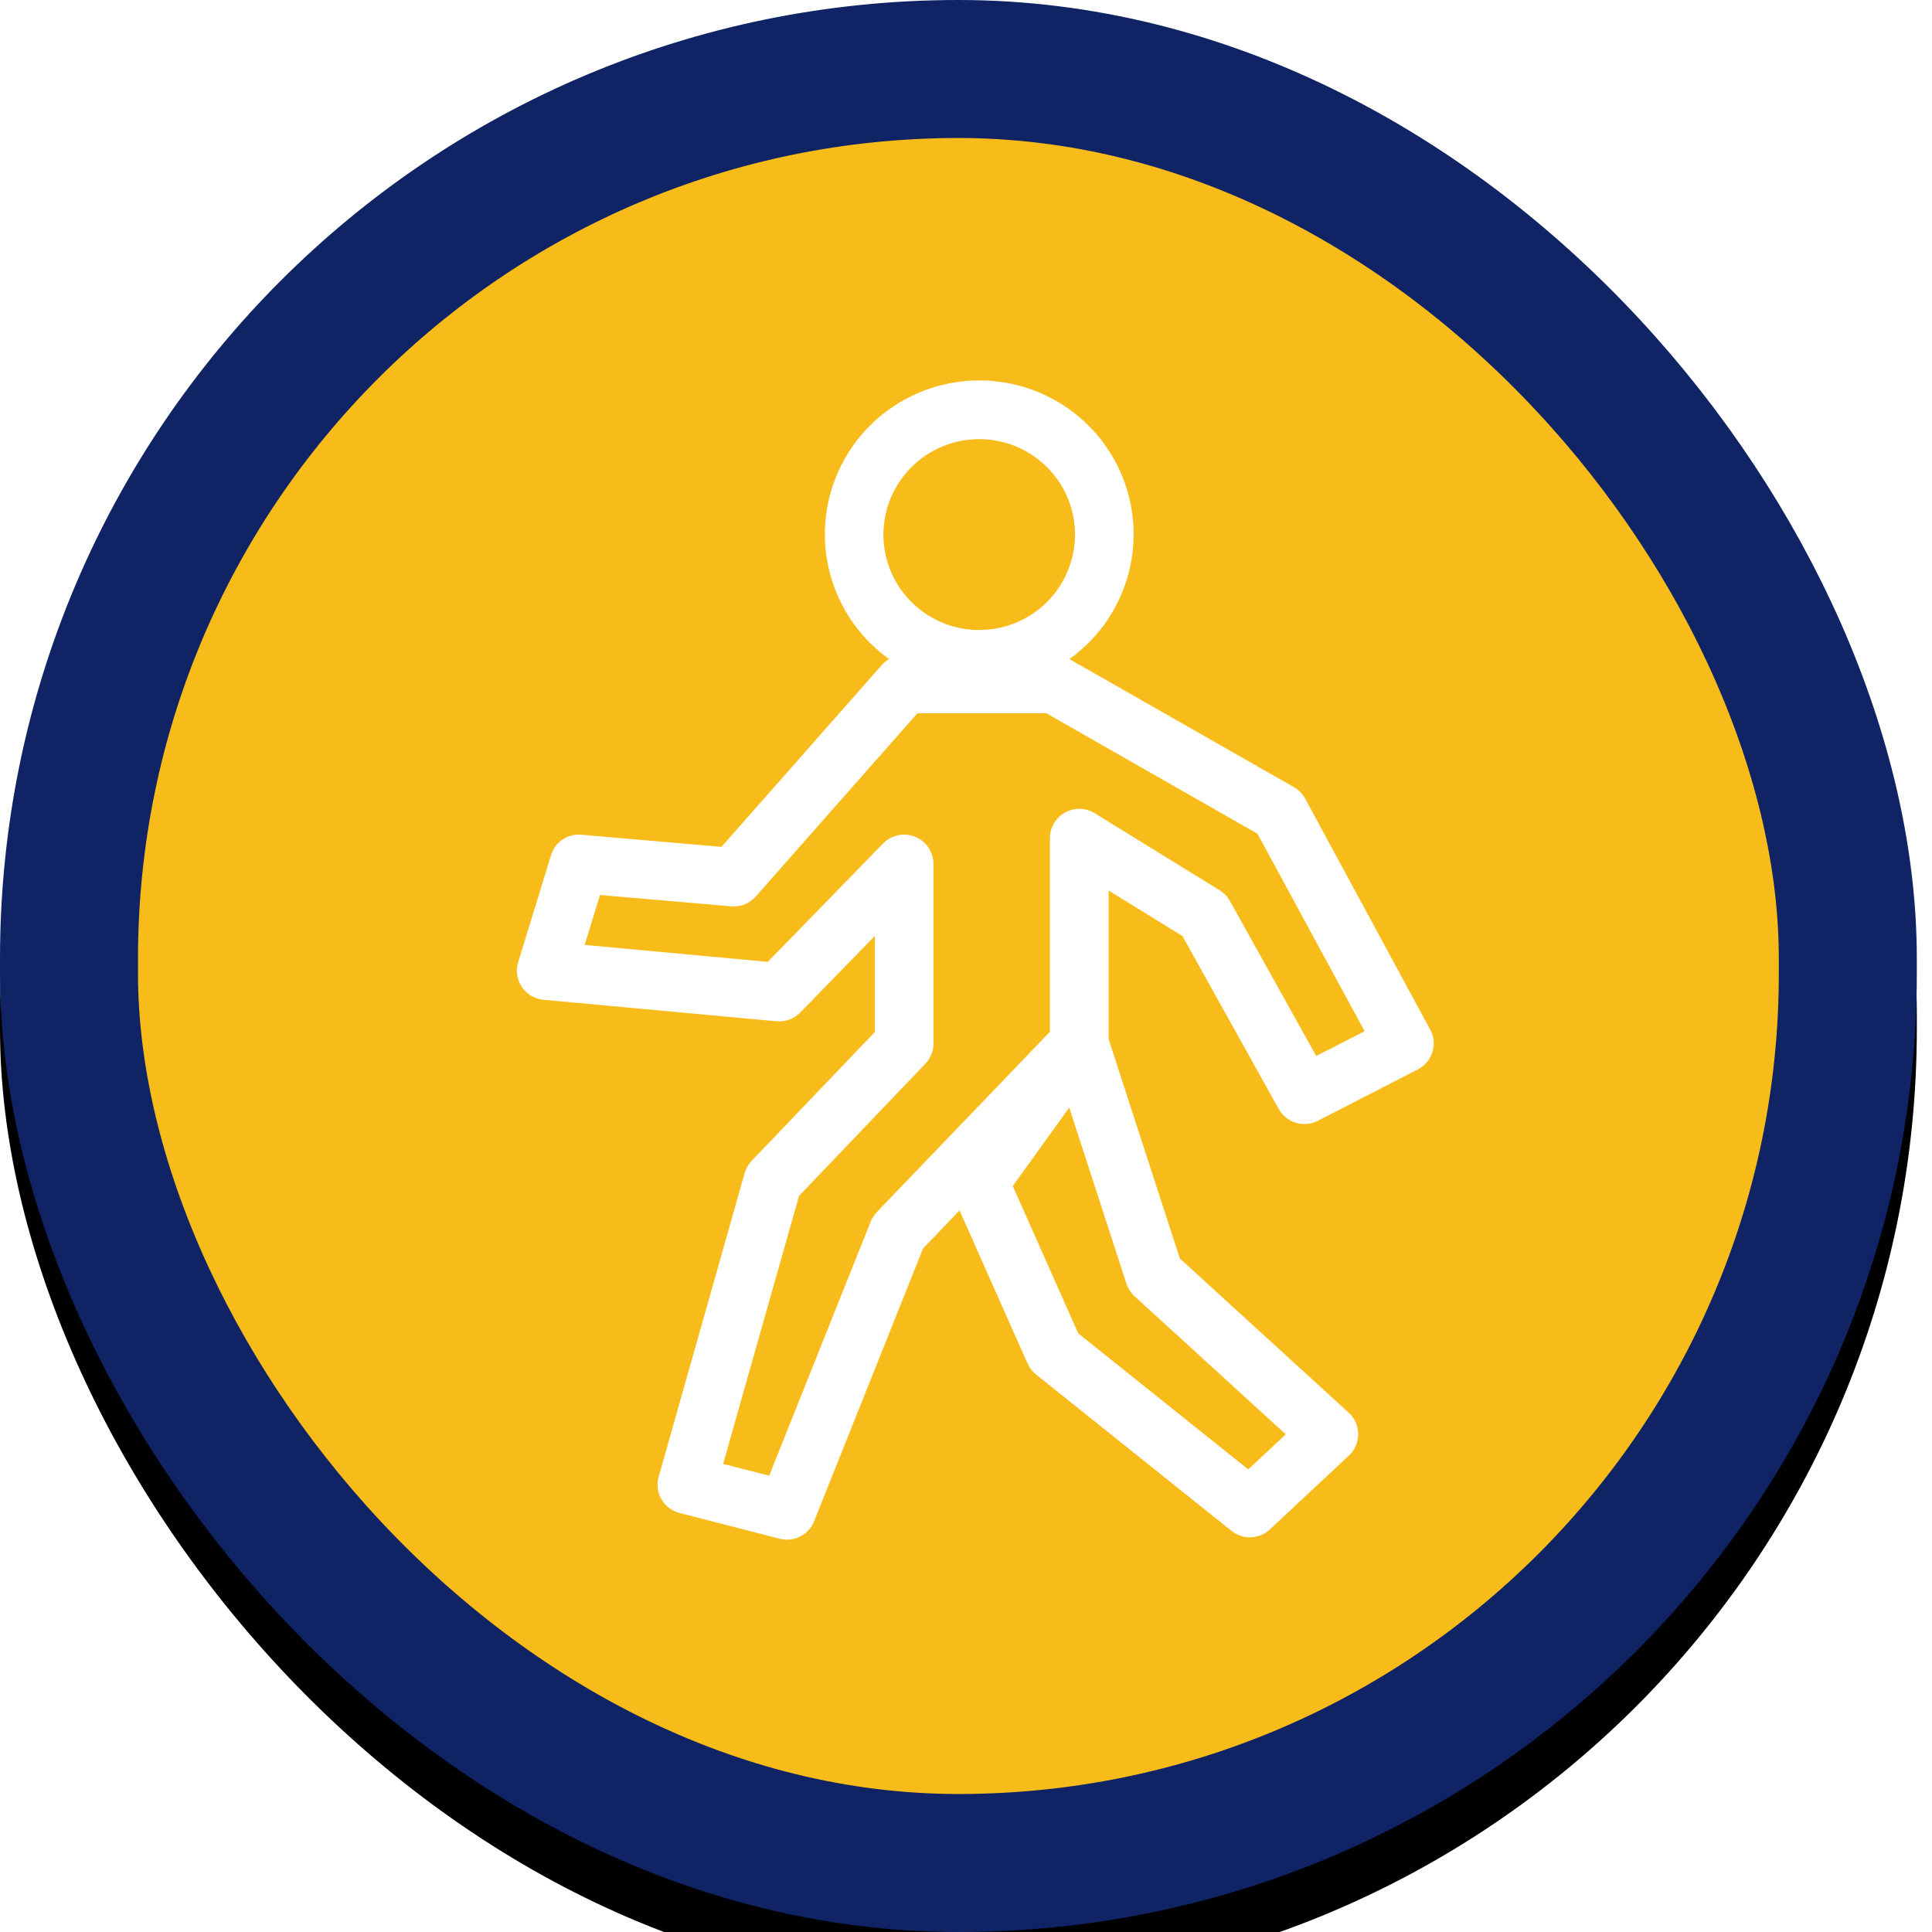 <?xml version="1.0" encoding="UTF-8"?>
<svg width="70px" height="70px" viewBox="0 0 70 70" version="1.1" xmlns="http://www.w3.org/2000/svg" xmlns:xlink="http://www.w3.org/1999/xlink">
    <title>person copy 3</title>
    <defs>
        <rect id="path-1" x="7.90328255e-13" y="0" width="69.45" height="70" rx="34.725"></rect>
        <filter x="-10.1%" y="-7.1%" width="120.2%" height="120.0%" filterUnits="objectBoundingBox" id="filter-2">
            <feOffset dx="0" dy="2" in="SourceAlpha" result="shadowOffsetOuter1"></feOffset>
            <feGaussianBlur stdDeviation="2" in="shadowOffsetOuter1" result="shadowBlurOuter1"></feGaussianBlur>
            <feComposite in="shadowBlurOuter1" in2="SourceAlpha" operator="out" result="shadowBlurOuter1"></feComposite>
            <feColorMatrix values="0 0 0 0 0   0 0 0 0 0   0 0 0 0 0  0 0 0 0.5 0" type="matrix" in="shadowBlurOuter1"></feColorMatrix>
        </filter>
    </defs>
    <g id="person-copy-3" stroke="none" stroke-width="1" fill="none" fill-rule="evenodd">
        <g id="person">
            <g id="Group">
                <g id="Rectangle">
                    <use fill="black" fill-opacity="1" filter="url(#filter-2)" xlink:href="#path-1"></use>
                    <rect stroke="#0F2365" stroke-width="5" stroke-linejoin="square" fill="#F7BC19" fill-rule="evenodd" x="2.5" y="2.5" width="64.45" height="65" rx="32.225"></rect>
                </g>
                <path d="M47.286,37.667 L44.104,31.908 C44.014,31.746 43.885,31.609 43.728,31.512 L39.115,28.646 C38.781,28.439 38.362,28.43 38.02,28.622 C37.678,28.814 37.465,29.177 37.466,29.57 L37.466,36.768 L31.079,43.471 C30.983,43.571 30.908,43.689 30.856,43.818 L27.111,53.265 L25.414,52.826 L28.213,42.866 L32.871,37.955 C33.063,37.753 33.17,37.486 33.17,37.207 L33.17,30.528 C33.169,30.086 32.902,29.688 32.494,29.522 C32.086,29.356 31.619,29.455 31.312,29.772 L27.06,34.17 L20.307,33.541 L20.873,31.685 L25.71,32.107 C26.052,32.139 26.389,32.003 26.615,31.743 L32.577,24.934 L37.334,24.934 L45.118,29.408 L49.069,36.749 L47.286,37.667 Z" id="Path" fill-rule="nonzero"></path>
            </g>
            <g id="walker-(1)-copy" transform="translate(18.727, 13.784)" fill="#FFFFFF" fill-rule="nonzero">
                <path d="M33.094,23.524 L28.562,15.152 C28.468,14.978 28.326,14.834 28.154,14.735 L20.02,10.096 C21.991,8.684 22.822,6.165 22.077,3.863 C21.332,1.561 19.181,0 16.753,0 C14.325,0 12.174,1.561 11.429,3.863 C10.684,6.165 11.515,8.684 13.486,10.096 C13.391,10.151 13.305,10.219 13.231,10.3 L7.414,16.899 L2.341,16.461 C1.841,16.413 1.378,16.725 1.236,17.205 L0.047,21.077 C-0.047,21.381 0.002,21.711 0.18,21.976 C0.358,22.24 0.646,22.411 0.964,22.44 L9.406,23.219 C9.725,23.248 10.041,23.131 10.266,22.903 L12.973,20.125 L12.973,23.604 L8.507,28.276 C8.388,28.4 8.3,28.552 8.253,28.718 L5.137,39.723 C5.059,39.997 5.096,40.291 5.238,40.538 C5.381,40.785 5.618,40.964 5.895,41.035 L9.52,41.966 C10.038,42.1 10.575,41.828 10.771,41.332 L14.717,31.449 L16.04,30.073 L18.504,35.62 C18.573,35.774 18.678,35.91 18.81,36.017 L25.891,41.682 C26.304,42.012 26.897,41.989 27.283,41.629 L30.149,38.951 C30.364,38.75 30.485,38.468 30.483,38.174 C30.482,37.879 30.357,37.599 30.139,37.4 L24.021,31.813 L21.44,23.864 L21.44,18.482 L24.115,20.13 L27.606,26.401 C27.886,26.899 28.512,27.087 29.021,26.824 L32.646,24.962 C32.898,24.831 33.088,24.606 33.172,24.336 C33.257,24.065 33.229,23.772 33.096,23.523 L33.094,23.524 Z M16.751,2.127 C18.154,2.127 19.42,2.969 19.958,4.261 C20.495,5.553 20.198,7.04 19.206,8.029 C18.213,9.018 16.721,9.314 15.424,8.779 C14.127,8.243 13.281,6.983 13.281,5.584 C13.283,3.676 14.835,2.129 16.751,2.127 Z M22.378,33.18 L27.859,38.185 L26.499,39.454 L20.339,34.526 L17.968,29.187 L20.014,26.347 L22.085,32.725 C22.142,32.899 22.243,33.056 22.378,33.18 L22.378,33.18 Z M28.962,24.476 L25.836,18.861 C25.748,18.702 25.621,18.569 25.467,18.474 L20.935,15.68 C20.607,15.478 20.196,15.469 19.859,15.656 C19.523,15.843 19.314,16.197 19.314,16.581 L19.314,23.599 L13.04,30.134 C12.946,30.232 12.872,30.347 12.821,30.473 L9.141,39.683 L7.474,39.255 L10.224,29.545 L14.801,24.756 C14.989,24.56 15.094,24.299 15.094,24.027 L15.094,17.515 C15.093,17.084 14.831,16.696 14.43,16.534 C14.029,16.372 13.57,16.468 13.269,16.777 L9.091,21.066 L2.457,20.452 L3.013,18.643 L7.765,19.054 C8.102,19.085 8.433,18.953 8.655,18.699 L14.512,12.06 L19.185,12.06 L26.833,16.423 L30.715,23.58 L28.962,24.476 Z" id="Shape"></path>
            </g>
        </g>
    </g>
</svg>